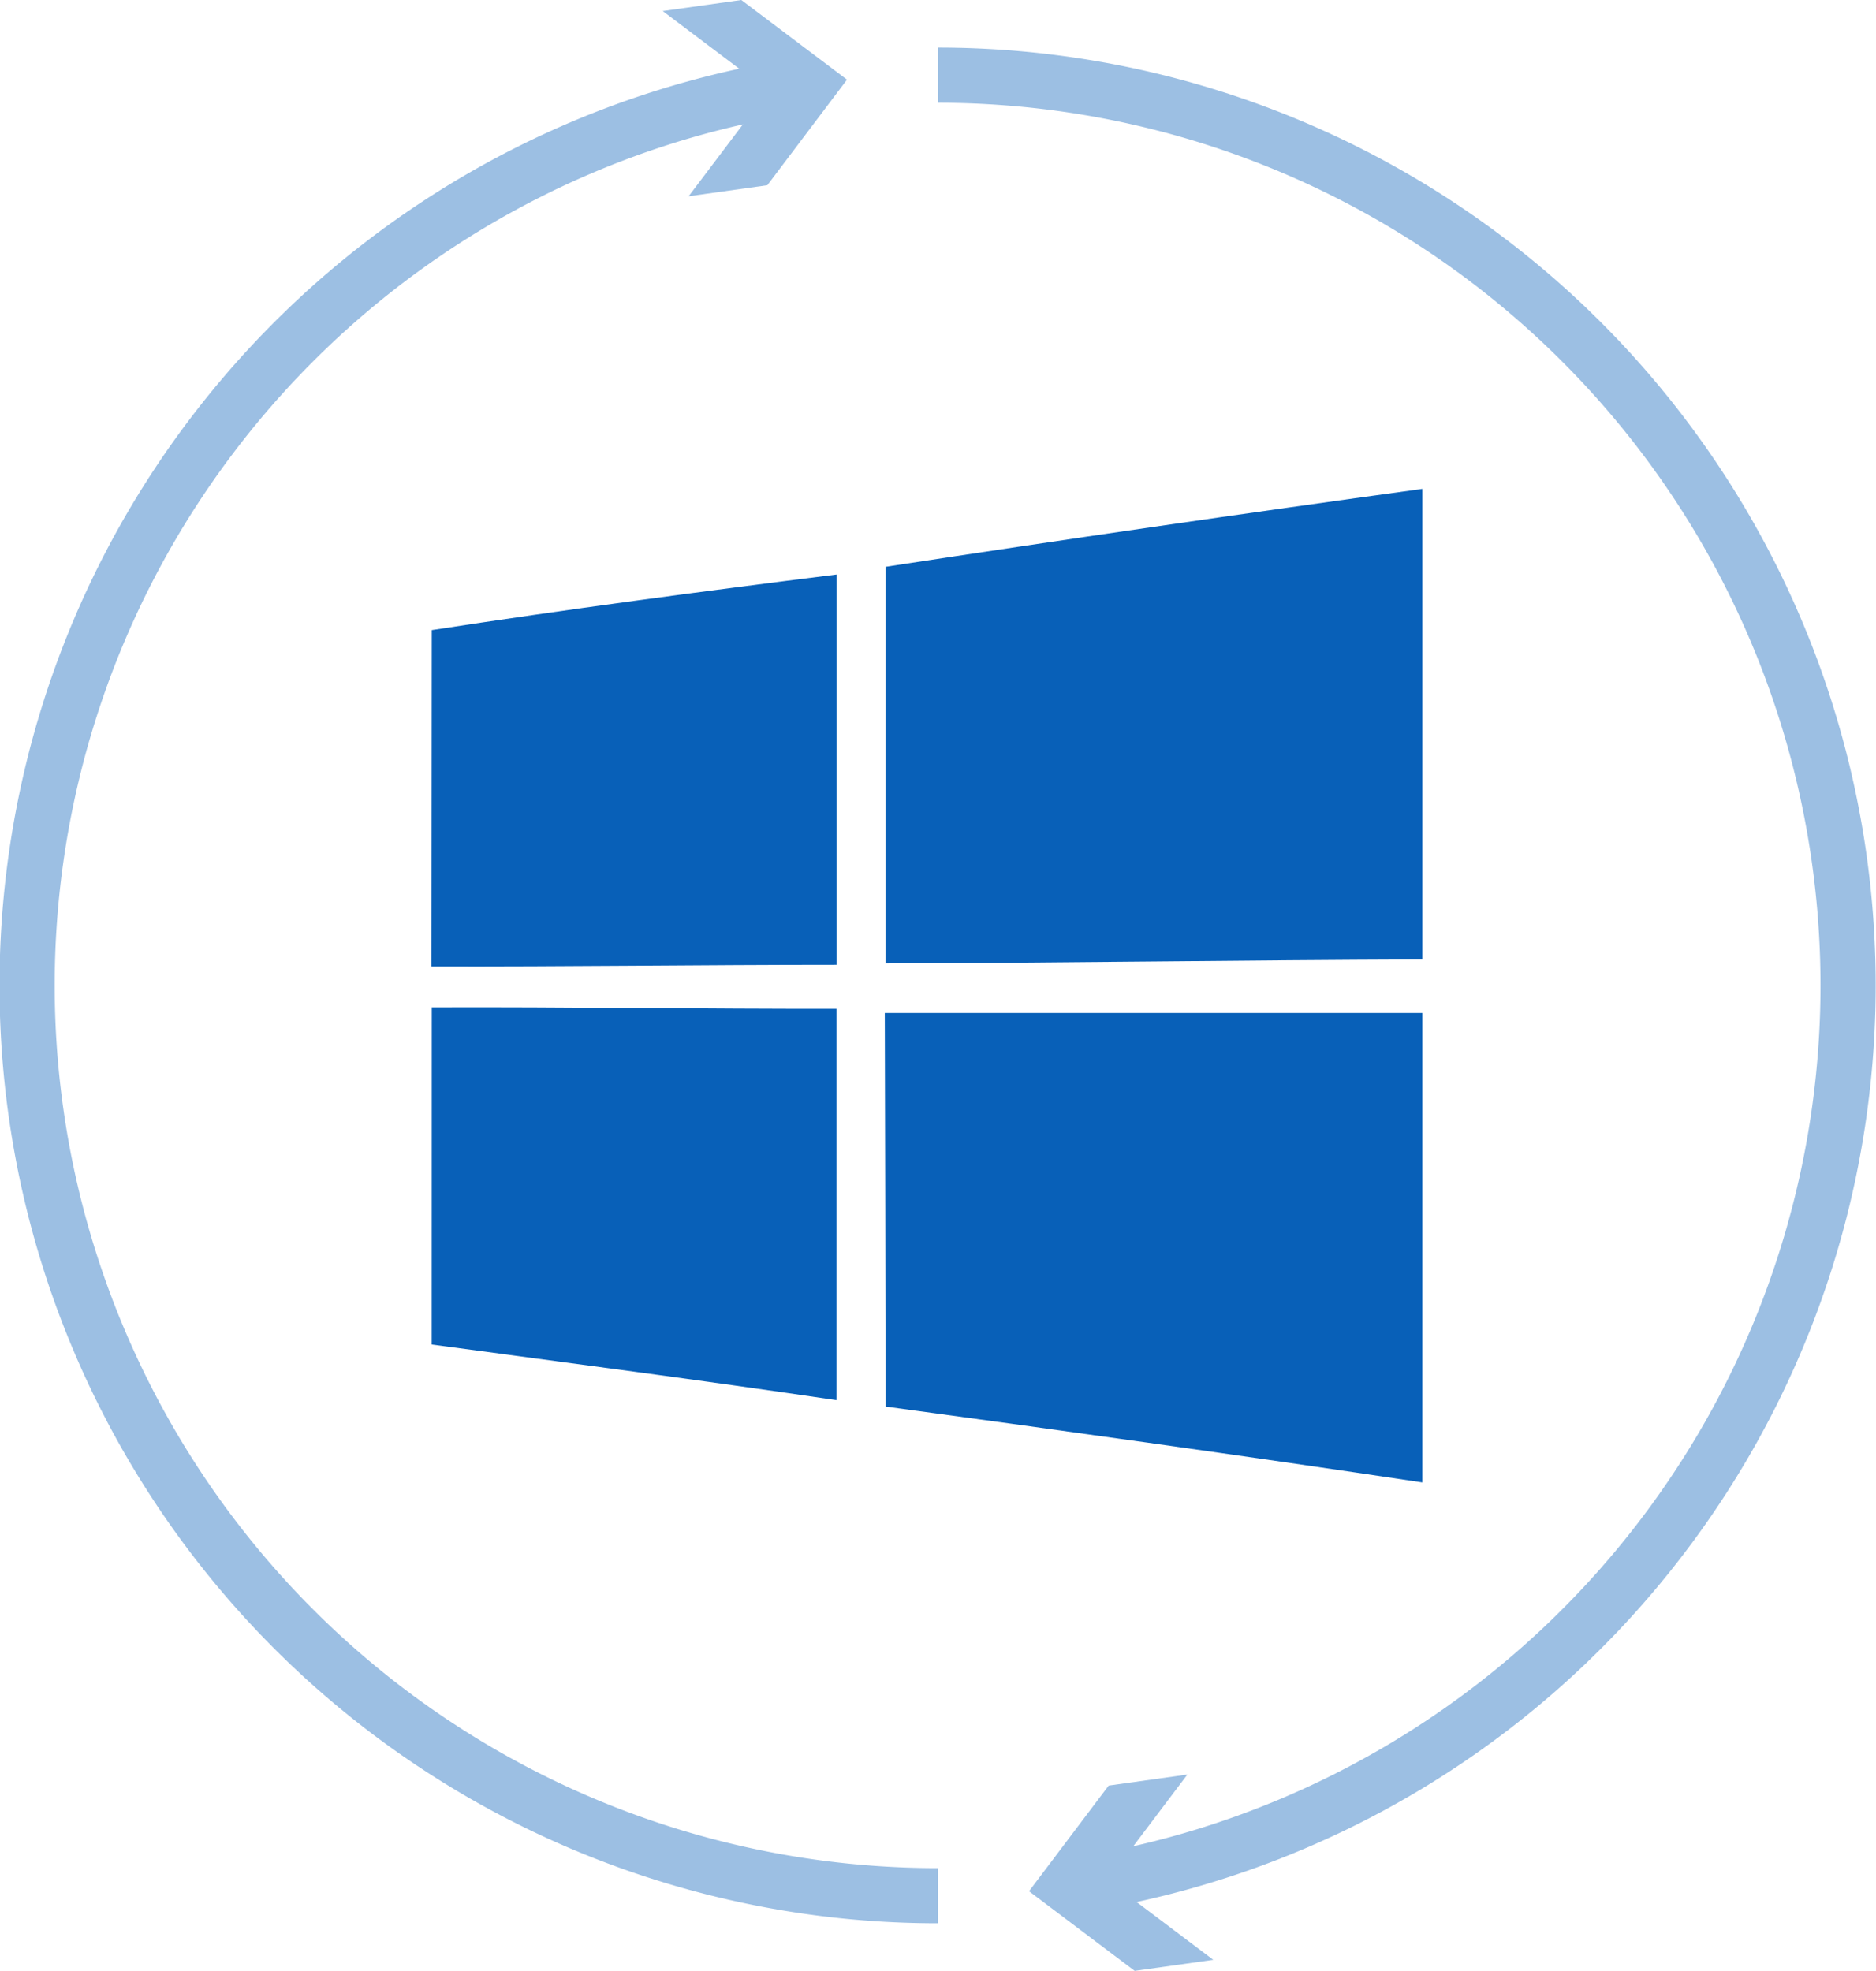 <svg xmlns="http://www.w3.org/2000/svg" viewBox="0 0 271.99 285.79"><defs><style>.update_i--1{fill:none;stroke:#9cbfe3;stroke-miterlimit:10;stroke-width:8px;}.update_i--2{fill:#9cbfe3;}.update_i--3{fill:#0860b8;}</style></defs><title>WindowsUpdate</title><g id="Layer_2" data-name="Layer 2"><g id="Layer_1-2" data-name="Layer 1"><g id="Update_Circles" data-name="Update Circles"><path class="update_i--1" d="M136,274.89A132,132,0,0,1,113.73,12.77"/><polygon class="update_i--2" points="99.84 28.46 111.4 13.15 96.08 1.6 107.48 0 122.8 11.55 111.25 26.86 99.84 28.46"/><path class="update_i--1" d="M136,10.9A132,132,0,0,1,158.26,273"/><polygon class="update_i--2" points="172.15 257.32 160.59 272.64 175.91 284.19 164.51 285.79 149.19 274.24 160.74 258.92 172.15 257.32"/></g><g id="Windows_10_Icon" data-name="Windows 10 Icon"><path class="update_i--3" d="M128.4,82.19q38.86-5.94,77.82-11.3,0,34.13,0,68.24c-25.94.09-51.88.49-77.84.57Q128.37,110.93,128.4,82.19Z"/><path class="update_i--3" d="M62.6,91.37c19.51-3,39.1-5.61,58.69-8.06q0,28.31,0,56.59c-19.58,0-39.15.28-58.73.23Z"/><path class="update_i--3" d="M62.6,146.07c19.56-.07,39.12.24,58.68.21,0,18.92,0,37.84,0,56.75-19.54-2.89-39.11-5.43-58.69-8.07Z"/><path class="update_i--3" d="M128.28,146.89h77.94q0,34,0,68.07c-25.91-3.88-51.86-7.48-77.82-11Q128.36,175.43,128.28,146.89Z"/></g></g></g></svg>
